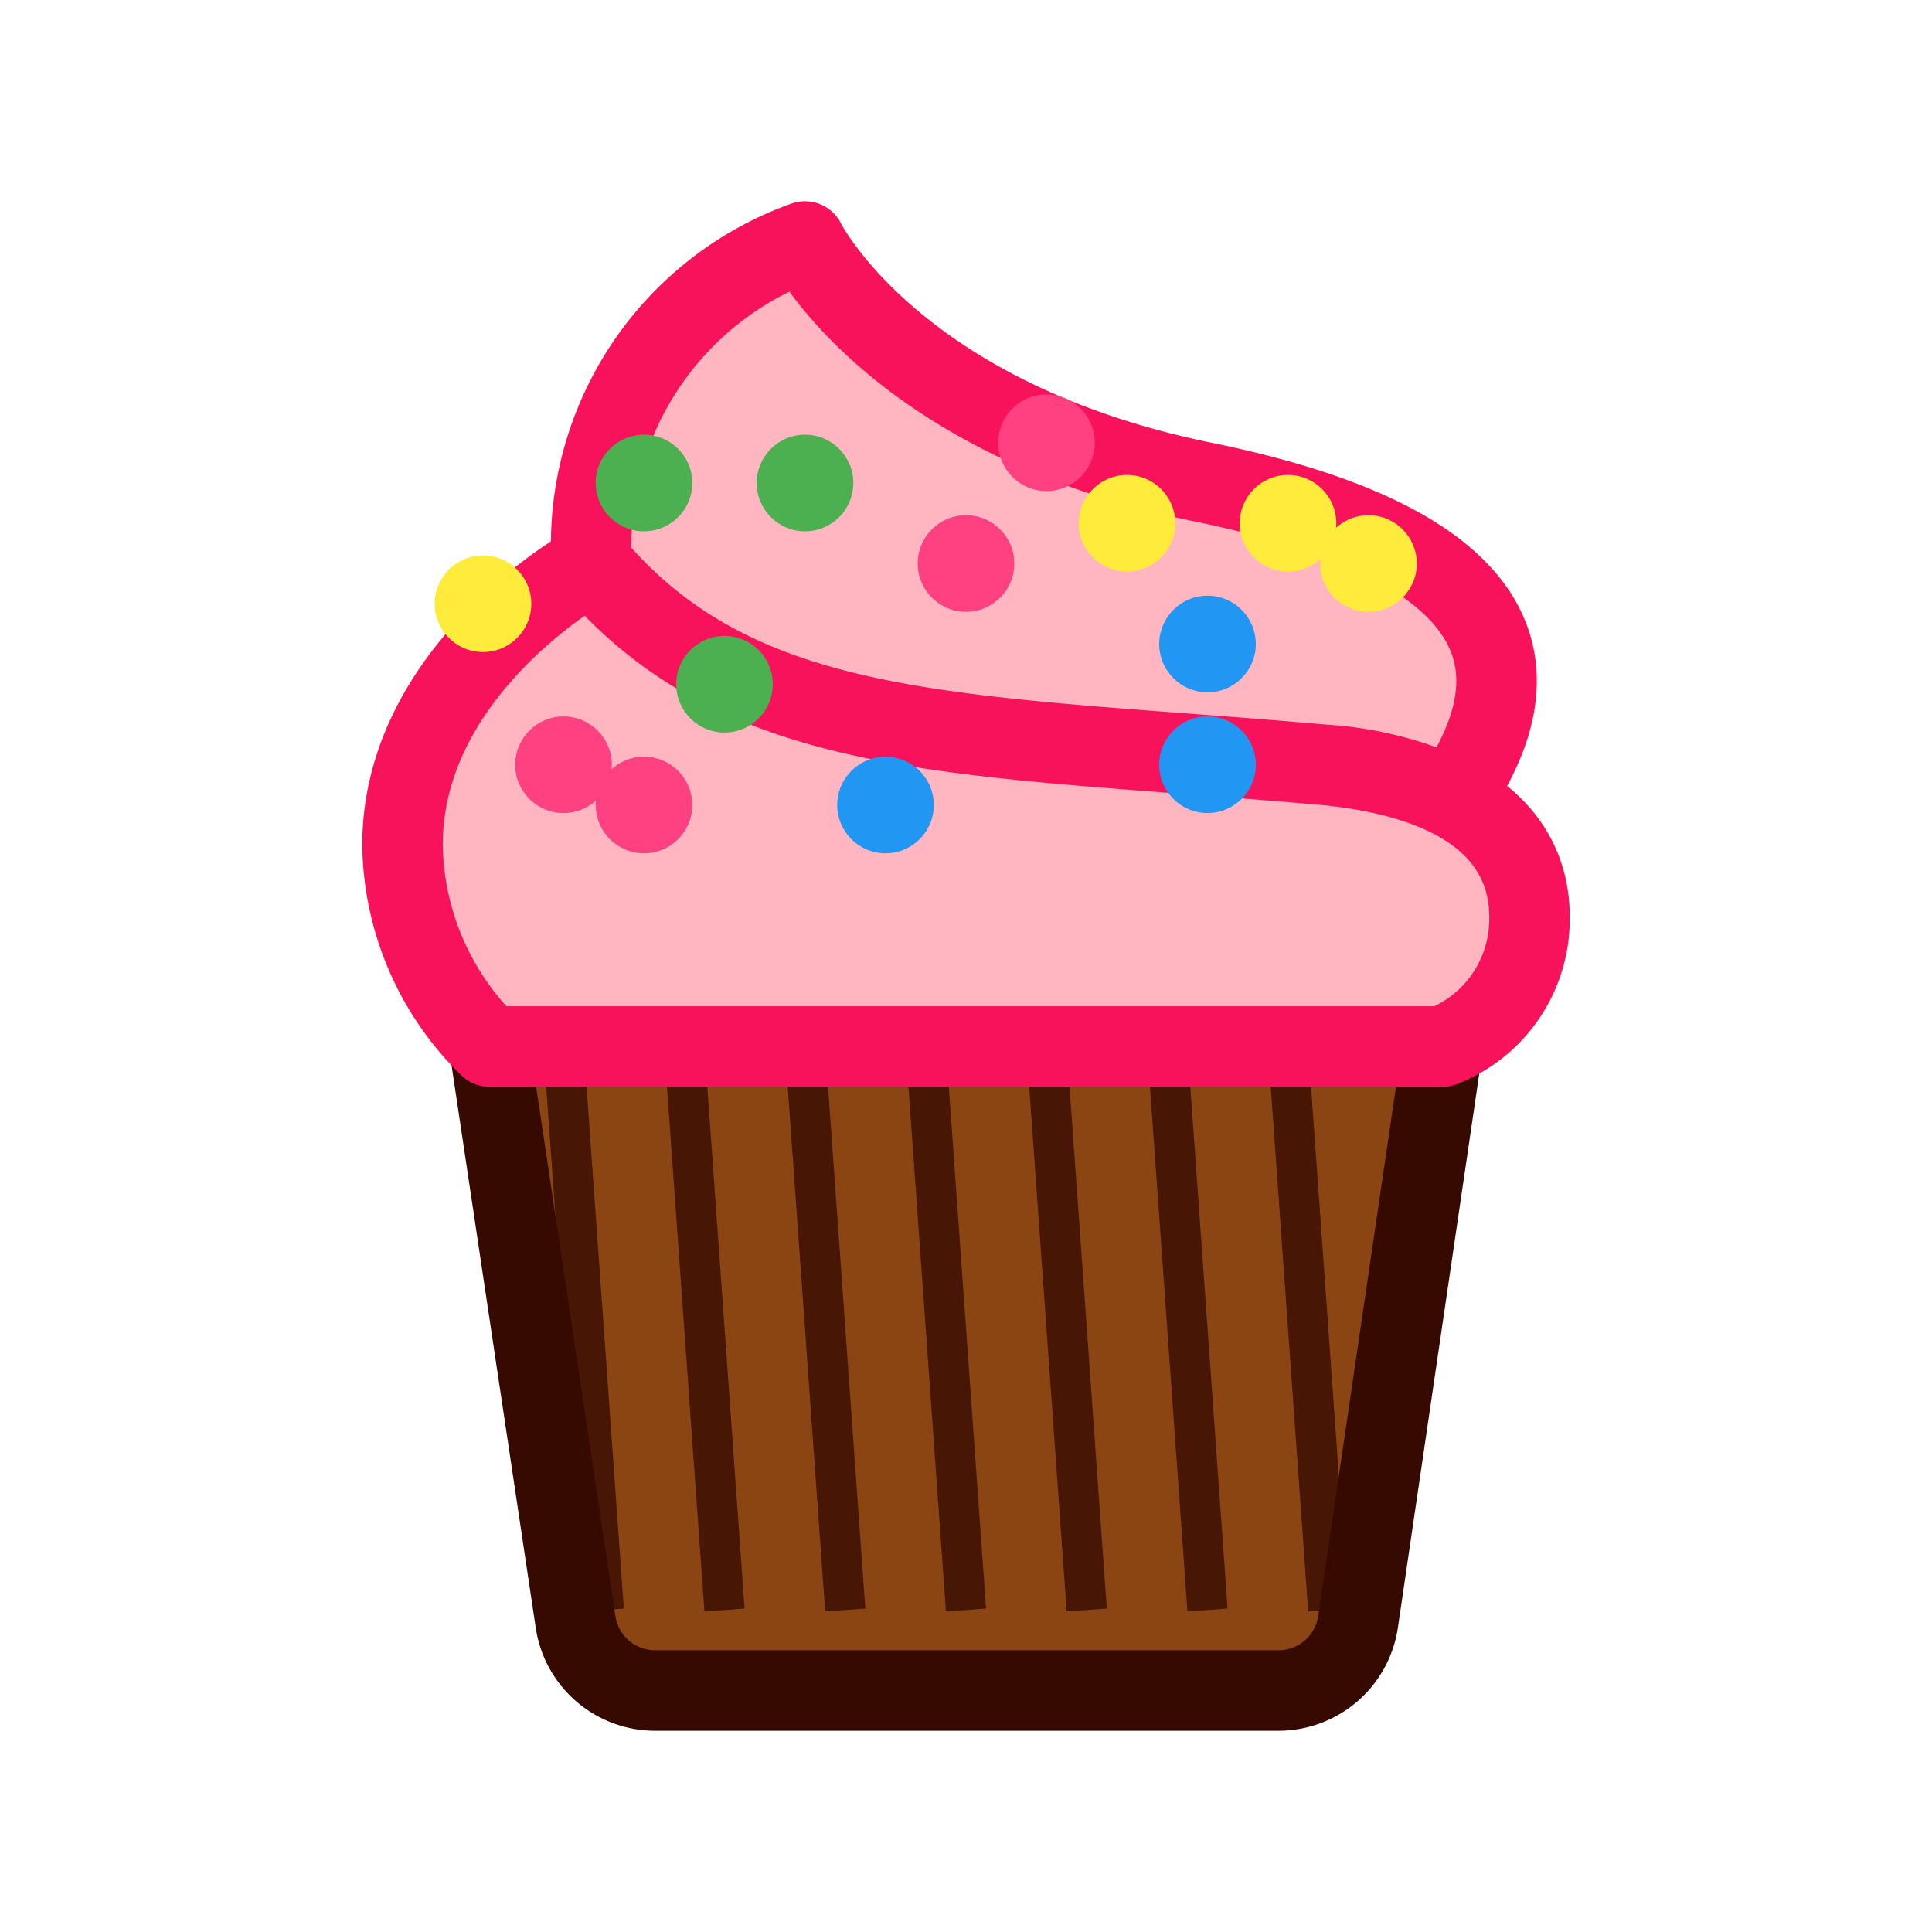 <svg fill="#000000" width="800px" height="800px" viewBox="0 0 24 24" id="cupcake" xmlns="http://www.w3.org/2000/svg" class="icon line-color">
  <!-- Base of the cupcake with detailed creases -->
  <path id="primary" d="M6.08,13l1.07,7.15a1,1,0,0,0,1,.85h7.72a1,1,0,0,0,1-.85L17.92,13Z" 
        style="fill: rgb(139, 69, 19); stroke: rgb(55, 10, 1); stroke-linecap: round; stroke-linejoin: round; stroke-width: 1;"></path>
  
  <!-- Cupcake wrapper details (creases) -->
  <path d="M7,13 L7.5,20" stroke="rgba(55, 10, 1, 0.8)" stroke-width="0.5"/>
  <path d="M8.5,13 L9,20" stroke="rgba(55, 10, 1, 0.8)" stroke-width="0.5"/>
  <path d="M10,13 L10.5,20" stroke="rgba(55, 10, 1, 0.8)" stroke-width="0.5"/>
  <path d="M11.5,13 L12,20" stroke="rgba(55, 10, 1, 0.8)" stroke-width="0.5"/>
  <path d="M13,13 L13.5,20" stroke="rgba(55, 10, 1, 0.8)" stroke-width="0.5"/>
  <path d="M14.5,13 L15,20" stroke="rgba(55, 10, 1, 0.8)" stroke-width="0.5"/>
  <path d="M16,13 L16.5,20" stroke="rgba(55, 10, 1, 0.8)" stroke-width="0.5"/>

  <!-- Frosting with a wavy pattern -->
  <path id="secondary" d="M6.08,13A3.56,3.56,0,0,1,5,10.5C5,8.28,7.35,7,7.35,7,9.24,9.24,12,9.11,16.44,9.5c2,.19,2.56,1.06,2.56,1.89A1.7,1.7,0,0,1,17.92,13ZM7.35,7C9.24,9.24,12,9.11,16.44,9.5a4.4,4.4,0,0,1,1.61.41C18.58,9.1,19.81,7,15,6c-3.9-.78-5-3-5-3A4,4,0,0,0,7.35,7Z" 
        style="fill: rgb(255, 182, 193); stroke: rgb(248, 18, 91); stroke-linecap: round; stroke-linejoin: round; stroke-width: 1;"></path>

  <!-- More spread-out multicolored sprinkles -->
  <circle cx="6" cy="7.5" r="0.6" fill="#ffeb3b" />
  <circle cx="9" cy="8.5" r="0.6" fill="#4caf50" />
  <circle cx="12" cy="7" r="0.6" fill="#ff4081" />
  <circle cx="15" cy="9.5" r="0.6" fill="#2196f3" />
  <circle cx="17" cy="7" r="0.6" fill="#ffeb3b" />
  <circle cx="8" cy="6" r="0.6" fill="#4caf50" />
  <circle cx="13" cy="5.5" r="0.6" fill="#ff4081" />
  <circle cx="16" cy="6.5" r="0.6" fill="#ffeb3b" />
  <circle cx="11" cy="10" r="0.6" fill="#2196f3" />
  <circle cx="7" cy="9.5" r="0.6" fill="#ff4081" />
  
  <!-- Additional sprinkles -->
  <circle cx="14" cy="6.5" r="0.6" fill="#ffeb3b" />
  <circle cx="10" cy="6" r="0.6" fill="#4caf50" />
  <circle cx="8" cy="10" r="0.6" fill="#ff4081" />
  <circle cx="15" cy="8" r="0.6" fill="#2196f3" />

</svg>
